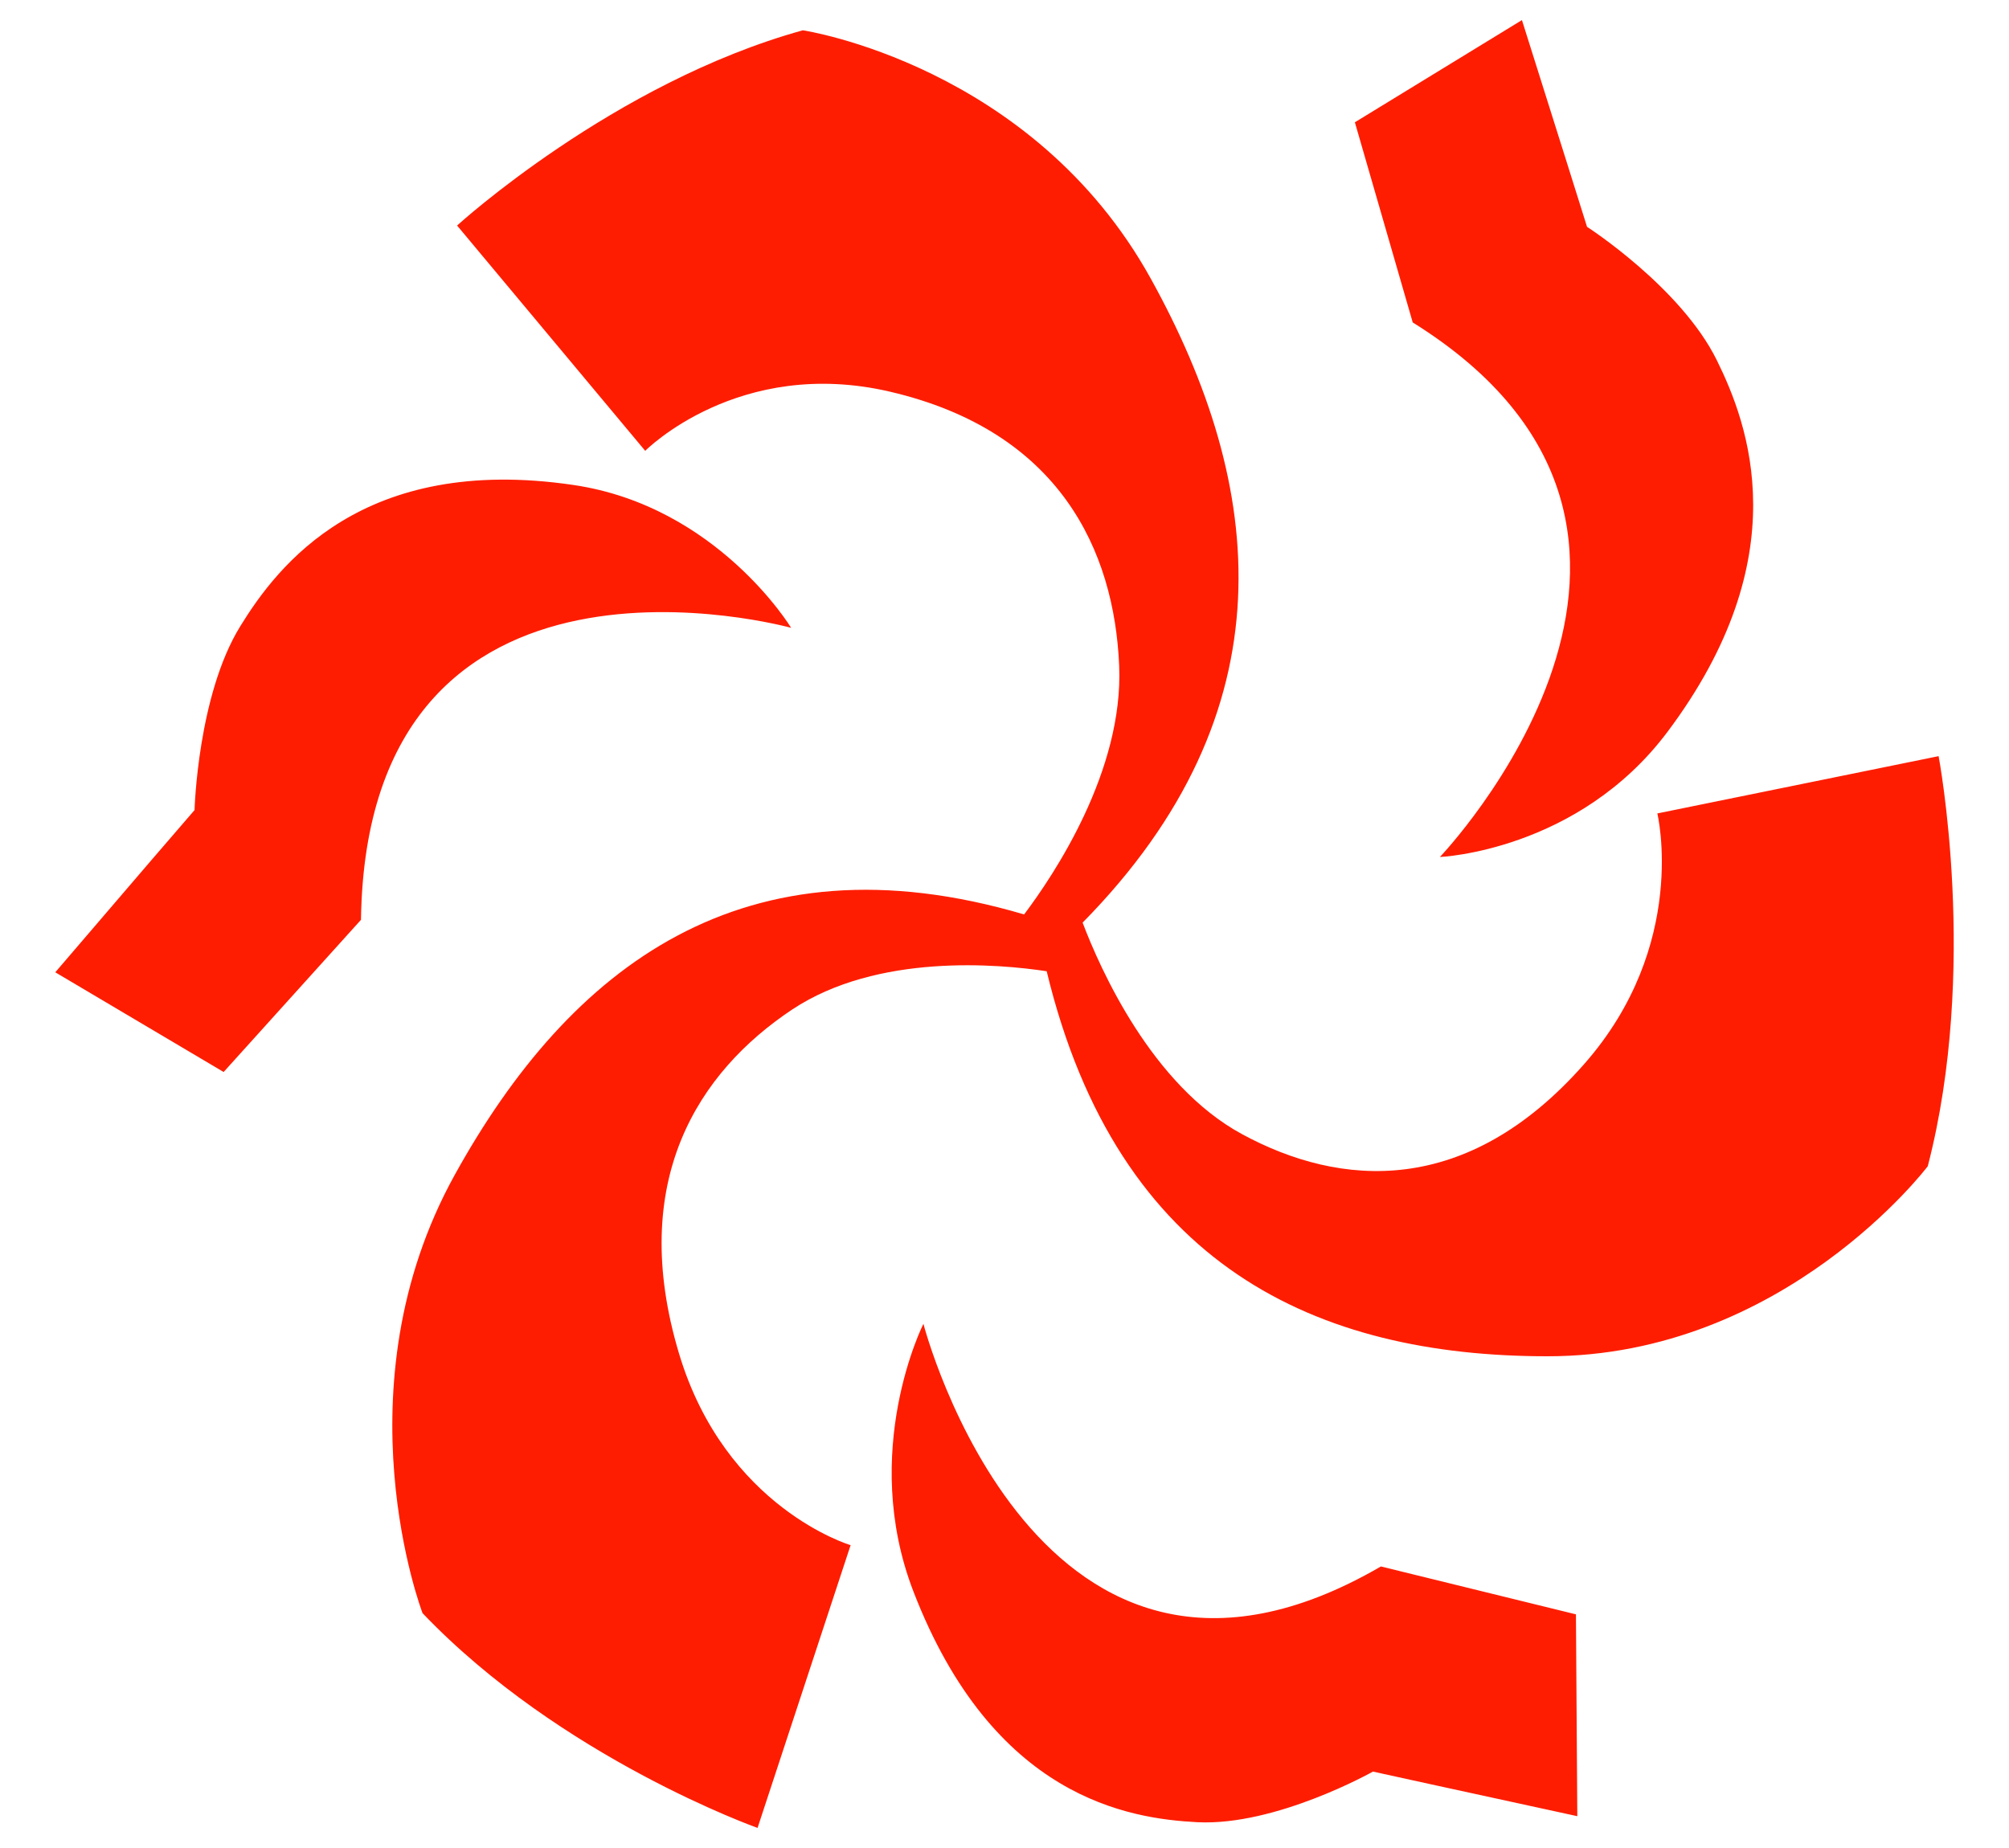 <?xml version="1.0" encoding="UTF-8"?>
<svg width="25px" height="23px" viewBox="0 0 25 23" version="1.1" xmlns="http://www.w3.org/2000/svg" xmlns:xlink="http://www.w3.org/1999/xlink">
    <!-- Generator: Sketch 55 (78076) - https://sketchapp.com -->
    <title>Group</title>
    <desc>Created with Sketch.</desc>
    <g id="Page-1" stroke="none" stroke-width="1" fill="none" fill-rule="evenodd">
        <g id="LP-Video-Game" transform="translate(-14, -18)" fill="#FE1D00">
            <g id="New-Proto-Header-Mobile">
                <g id="Group" transform="translate(5, 8)">
                    <g id="icn/logo/elektra-symbol" transform="translate(8, 8)">
                        <path d="M25.124,11.411 C25.124,11.411 25.627,14.059 24.989,16.515 C24.989,16.515 23.203,18.88 20.258,18.88 C17.398,18.88 14.913,17.768 14.025,14.088 C13.433,13.998 11.919,13.86 10.857,14.565 C9.692,15.341 8.805,16.697 9.45,18.847 C10.027,20.77 11.585,21.231 11.585,21.231 L10.427,24.75 C10.427,24.75 7.979,23.881 6.258,22.077 C6.258,22.077 5.187,19.28 6.66,16.62 C8.089,14.038 10.252,12.35 13.744,13.381 C14.117,12.886 14.982,11.593 14.927,10.286 C14.866,8.846 14.183,7.367 12.076,6.875 C10.191,6.435 9.029,7.611 9.029,7.611 L6.688,4.807 C6.688,4.807 8.634,3.029 10.991,2.377 C10.991,2.377 13.848,2.806 15.321,5.469 C16.749,8.048 17.069,10.845 14.472,13.483 C14.69,14.058 15.332,15.506 16.455,16.115 C17.681,16.781 19.251,16.903 20.712,15.245 C22.019,13.762 21.624,12.124 21.624,12.124 L25.124,11.411 Z M10.845,9.814 C10.845,9.814 5.565,8.347 5.492,13.448 L3.783,15.342 L1.688,14.101 L2.885,12.704 L3.421,12.082 C3.421,12.082 3.459,10.654 3.99,9.794 C4.454,9.04 5.513,7.649 8.136,8.036 C9.928,8.3 10.845,9.814 10.845,9.814 Z M18.918,12.666 C18.918,12.666 22.778,8.629 18.58,6.013 L17.86,3.522 L19.939,2.25 L20.5,4.03 L20.749,4.823 C20.749,4.823 21.915,5.573 22.364,6.483 C22.757,7.279 23.382,8.932 21.75,11.109 C20.635,12.595 18.918,12.666 18.918,12.666 Z M18.184,21.496 L20.611,22.092 L20.628,24.604 L18.87,24.221 L18.085,24.049 C18.085,24.049 16.881,24.728 15.9,24.679 C15.045,24.635 13.359,24.375 12.368,21.811 C11.691,20.061 12.491,18.476 12.491,18.476 C12.491,18.476 13.913,23.978 18.184,21.496 Z" id="elektra-symbol"></path>
                    </g>
                </g>
            </g>
        </g>
    </g>
</svg>